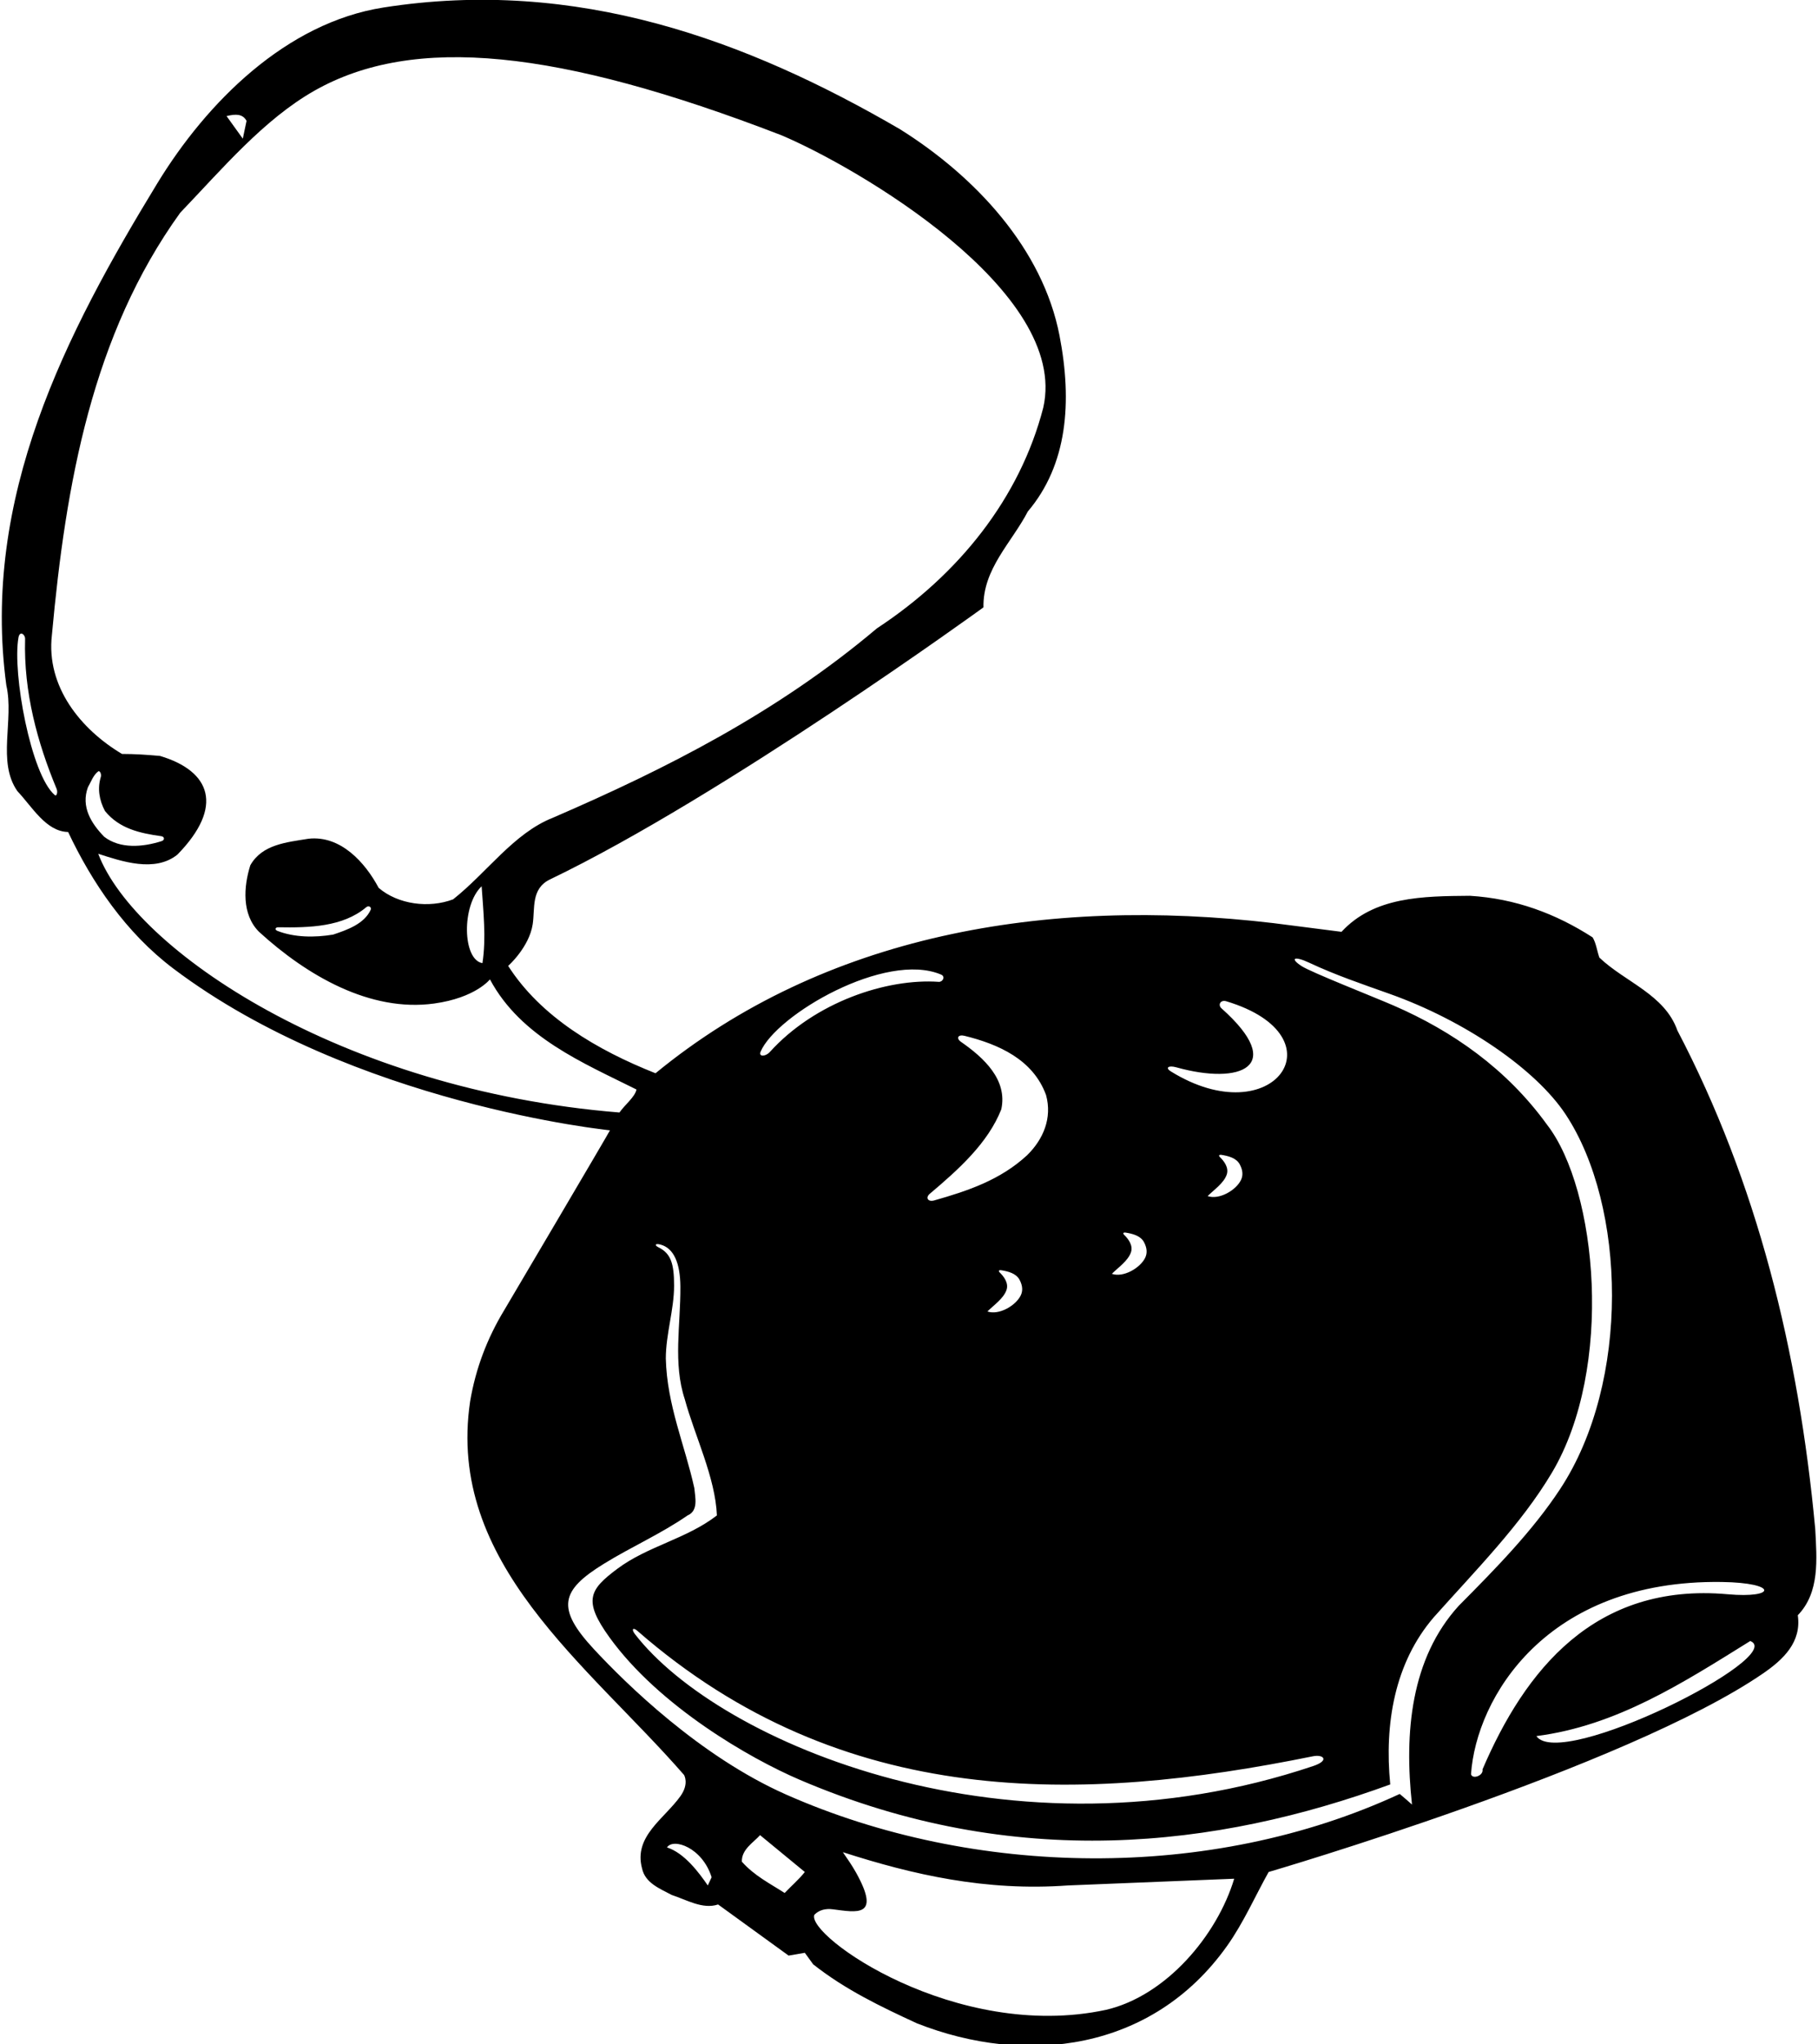 <?xml version="1.0" encoding="UTF-8"?>
<svg xmlns="http://www.w3.org/2000/svg" xmlns:xlink="http://www.w3.org/1999/xlink" width="459pt" height="516pt" viewBox="0 0 459 516" version="1.1">
<g id="surface1">
<path style=" stroke:none;fill-rule:nonzero;fill:rgb(0%,0%,0%);fill-opacity:1;" d="M 458.301 385.898 C 454.102 340.898 443.602 298.5 423.5 260.102 C 420.301 251 410.301 247.898 403.801 241.699 C 403.199 240 403 238.102 402.102 236.602 C 392.801 230.602 382.602 226.801 371.102 226.102 C 359.199 226.199 346.898 226.301 338.699 235.199 L 321.5 233 C 263.801 226.199 208 236 165.5 270.898 C 150.723 265.027 136.547 256.672 128.301 243.801 C 128.301 243.801 133.609 239.094 134.492 233.285 C 135.105 229.266 134.023 224.367 138.801 222 C 182.797 200.871 248.301 153.301 248.301 153.301 C 248.102 143.602 255.398 137 259.5 129.102 C 269.5 117.301 270.75 101.5 267.5 84.699 C 263.25 62.73 246.199 44.5 227.199 32.602 C 188.699 10.199 145.711 -5.77 96.801 1.898 C 72.25 5.75 52.199 25.801 39.699 46.301 C 16.602 84.199 -4.801 125.602 1.602 173 C 3.602 181.699 -0.801 192.301 4.398 199.699 C 8.102 203.602 11.602 209.898 17.199 210 C 23.199 222.699 31.75 235.422 43.801 244.5 C 89.25 278.75 154 285.301 154 285.301 C 154 285.5 127.301 330.699 127.301 330.699 C 123 337.801 120.102 345.398 118.699 353.699 C 112.602 394.602 148.398 420.098 172.699 448 C 172.699 448 174.059 450.191 171.797 453.355 C 167.672 459.129 159.914 463.5 162.102 471.602 C 162.898 475.301 166.602 476.699 169.602 478.301 C 173.301 479.5 177.398 482 181.301 480.699 L 199.102 493.602 L 203.199 492.898 L 205.301 495.801 C 213.398 502.199 222.398 506.5 231.5 510.699 C 258.945 521.527 290.926 517.836 309.863 491.078 C 313.992 485.246 316.961 478.453 320.301 472.5 C 320.301 472.5 410.574 446.086 445.094 422.41 C 450.258 418.867 454.879 414.473 453.898 407.699 C 459.5 401.898 458.699 393.5 458.301 385.898 Z M 297.023 269.406 C 313.188 273.922 324.918 269.23 308.418 254.531 C 307.387 253.613 308.184 252.301 309.586 252.719 C 339.078 261.562 321.539 286.535 295.562 270.398 C 294.172 269.531 294.957 268.828 297.023 269.406 Z M 308.031 292.094 C 307.52 291.594 307.922 291.418 308.355 291.488 C 310.137 291.773 312.117 292.27 313 293.875 C 313.844 295.457 313.844 296.754 313.312 297.848 C 312.062 300.438 307.793 302.918 304.898 301.898 C 306.457 300.344 309.004 298.621 309.727 296.449 C 310.312 294.699 309.004 293.035 308.031 292.094 Z M 285.543 316.07 C 286.125 314.32 284.82 312.652 283.848 311.715 C 283.336 311.215 283.734 311.035 284.172 311.109 C 285.953 311.395 287.934 311.891 288.816 313.496 C 289.66 315.078 289.656 316.371 289.129 317.469 C 287.879 320.055 283.609 322.539 280.715 321.52 C 282.27 319.965 284.816 318.242 285.543 316.07 Z M 331.461 443.297 C 334.211 442.738 335.691 444.367 331.586 445.746 C 255.406 471.367 181.594 440.023 160.305 412.457 C 159.352 411.227 159.809 410.66 160.918 411.629 C 212.828 456.922 273.066 455.16 331.461 443.297 Z M 252.43 321.211 C 251.918 320.715 252.316 320.535 252.754 320.609 C 254.535 320.895 256.516 321.391 257.398 322.996 C 258.242 324.578 258.242 325.871 257.711 326.969 C 256.461 329.555 252.191 332.039 249.301 331.02 C 250.855 329.465 253.402 327.742 254.125 325.57 C 254.711 323.82 253.402 322.152 252.43 321.211 Z M 243.516 261.445 C 252.094 263.566 260.82 267.402 264.102 276.398 C 265.699 282.199 263.398 287.602 259.301 291.602 C 252.543 297.852 244.285 300.605 235.859 302.996 C 234.309 303.438 233.562 302.316 234.758 301.309 C 242.043 295.16 249.449 288.504 252.801 280 C 254.418 272.555 248.441 267.012 242.656 262.992 C 241.293 262.047 241.891 261.043 243.516 261.445 Z M 192.031 265.457 C 195.973 256.164 223.566 240.027 237.598 245.988 C 238.801 246.496 237.977 247.891 237.023 247.824 C 223.906 246.895 205.77 252.922 194.367 265.527 C 193.277 266.73 191.469 266.781 192.031 265.457 Z M 62.25 30.5 L 61.301 35 L 57.199 29.301 C 59.5 28.75 61.25 28.699 62.25 30.5 Z M 13.832 200.684 C 7.801 195.566 3.078 169.832 4.66 160.934 C 4.988 159.078 6.367 160.145 6.336 161.258 C 5.953 174.691 9.434 187.418 14.293 199.109 C 14.629 199.91 14.32 201.098 13.832 200.684 Z M 26.5 204.699 C 30.117 209.176 35.363 210.316 40.707 211.059 C 41.57 211.18 41.652 212.039 40.773 212.316 C 36.031 213.812 30.348 214.32 26.301 211.199 C 23 207.801 20.398 203.602 22.199 198.699 C 22.949 197.426 23.531 195.648 24.785 194.711 C 25.203 194.395 25.664 195.418 25.461 196.082 C 24.566 198.973 25.035 201.938 26.5 204.699 Z M 24.801 215.5 C 30.699 217.398 39.102 220.301 44.801 215.699 C 56.625 203.586 53.207 194.617 40.398 190.801 C 37 190.5 34.102 190.301 30.801 190.301 C 20.398 184.102 11.602 173.301 13.102 160.301 C 16.602 122 23.301 84.5 45.5 53.699 C 56.109 42.617 66.625 30.121 79.426 22.871 C 104.492 8.68 140.844 12.383 197.199 34.102 C 216.215 42.105 270.086 73.461 263.398 102.898 C 257.5 125.699 242.102 145 221.398 158.602 C 196.301 179.801 168.301 194 139.602 206.398 C 129.699 210.301 123 220.199 114.398 227 C 108.301 229.301 100.5 228.301 95.602 224.102 C 92.199 217.699 86 210.801 77.898 211.699 C 72.398 212.602 66.199 213.102 63.199 218.398 C 61.5 223.801 61 230.801 65.398 235.199 C 77.508 246.25 93.441 255.52 109.613 253.297 C 120.086 251.855 123.699 247.199 123.699 247.199 C 131.5 261.801 147.301 268.301 160.699 275 C 160.301 276.898 157.801 278.801 156.398 280.801 C 85.992 275.109 34 239.75 24.801 215.5 Z M 121.801 243.102 C 116.75 242.25 116.5 228.5 121.602 223.699 C 122 229.801 122.801 236.801 121.801 243.102 Z M 93.574 229.668 C 91.941 233.215 87.602 234.73 84.102 235.898 C 79.457 236.676 74.297 236.633 70.02 234.953 C 69.32 234.684 69.492 234.031 70.25 234.047 C 78.082 234.188 86.578 233.969 92.48 228.977 C 93.082 228.469 93.898 228.965 93.574 229.668 Z M 178.699 475.898 C 176.5 472.699 172.801 467.699 168.398 466.301 C 170 463.832 177.336 466.332 179.664 473.832 Z M 198.102 477.801 C 194.398 475.398 190.5 473.5 187.301 469.898 C 187.199 466.801 190.199 465.102 191.898 463.199 L 203.199 472.5 C 201.699 474.398 199.602 476.199 198.102 477.801 Z M 279.199 507.301 C 241.344 515.391 203.523 488.609 205.602 483.301 C 206.898 482 208.551 481.699 210.25 481.914 C 216.215 482.66 222.527 484.141 216.129 472.652 C 215.137 470.871 213.953 469.172 212.801 467.5 C 230.5 473.199 248.898 477.398 269.602 475.898 L 311.602 474.199 C 307.301 488.5 294.398 503.801 279.199 507.301 Z M 356.496 455.484 C 356.277 455.254 353.941 453.254 353.398 452.801 C 305.5 475 245.793 473.875 198.512 452.973 C 176.676 443.32 157.945 424.875 149.941 416.254 C 140.297 405.863 141.605 401.41 152.445 394.719 C 159.359 390.445 166.82 387.184 173.602 382.5 C 176.398 381.301 175.5 377.898 175.301 375.602 C 172.898 364.699 168.398 354.699 168.102 342.898 C 168.102 336.758 170.191 330.566 170.191 324.5 C 170.191 318.902 169.367 316.367 166.238 314.824 C 165.273 314.352 165.305 313.766 166.719 314.129 C 170.199 315.027 171.742 318.969 171.781 324.746 C 171.852 334.473 169.879 344.059 172.898 353.199 C 175.398 362.398 180.602 372.898 181 382.5 C 173.332 388.438 163.543 390.227 155.855 395.977 C 148.836 401.227 147.133 403.934 153.871 413.27 C 166.383 430.598 189.203 443.793 201.926 449.234 C 256.324 472.488 307.215 466.387 351 450.402 C 349.5 435.098 352.102 419.699 362 408.199 C 372.477 396.434 384.035 384.816 391.832 371.695 C 407.531 345.281 403.27 300.25 390.602 283.898 C 380.383 269.758 366.652 260.219 351.812 253.785 C 346.609 251.531 330.977 245.395 328.605 243.84 C 325.527 241.824 326.82 241.246 330.508 242.98 C 337.102 246.086 344.008 248.422 350.871 250.863 C 369.711 257.566 387.723 269.824 395.301 281.305 C 410.535 304.395 411.688 348.75 393.934 375.785 C 386.973 386.395 377.59 395.953 368.301 405.301 C 356.203 418.594 354.5 437.289 356.496 455.484 Z M 387.898 438.199 C 408.199 435.598 425 424.699 441.898 414.199 C 451.5 418 394 447 387.898 438.199 Z M 436.199 402.398 C 402.551 399.391 384.98 421.688 374.301 446.598 C 374.602 448.199 371.699 449.199 371.398 447.801 C 372.703 428.68 390.254 398.68 434.699 399.301 C 449 399.5 448.5 403.5 436.199 402.398 "/>
</g>
</svg>
